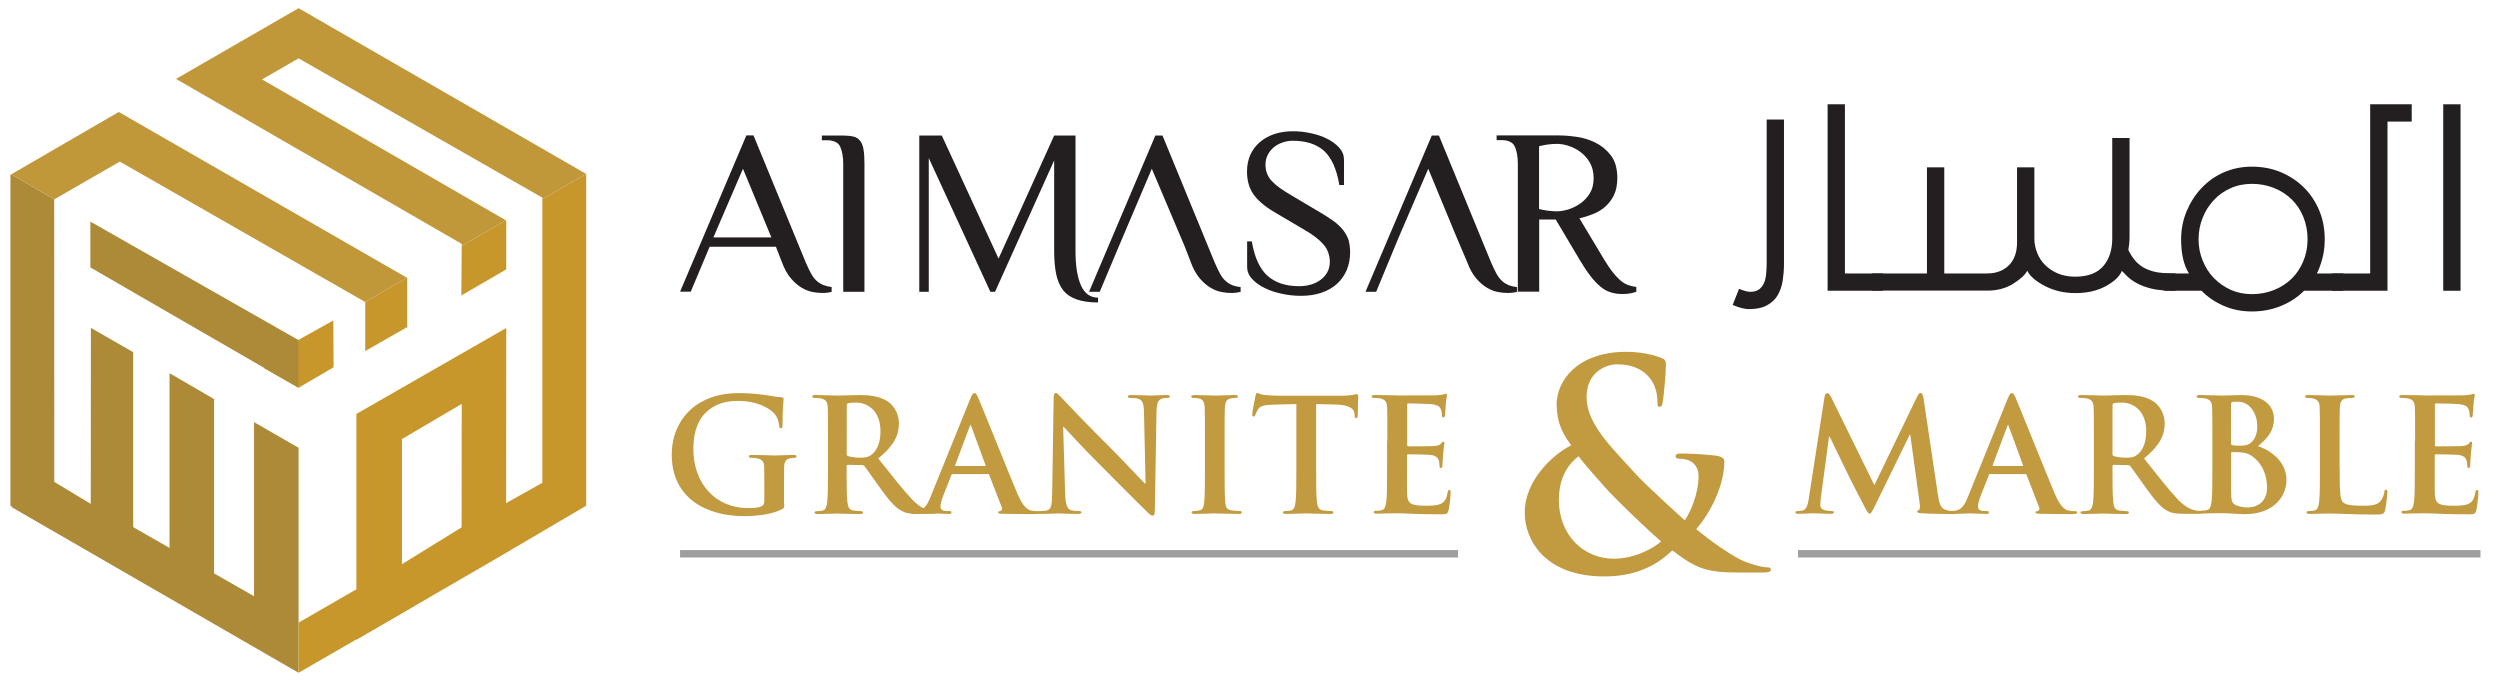 <?xml version="1.0" encoding="utf-8"?>
<!-- Generator: Adobe Illustrator 23.0.0, SVG Export Plug-In . SVG Version: 6.00 Build 0)  -->
<svg version="1.1" id="Layer_1" xmlns="http://www.w3.org/2000/svg" xmlns:xlink="http://www.w3.org/1999/xlink" x="0px" y="0px"
	 viewBox="0 0 1920 523" style="enable-background:new 0 0 1920 523;" xml:space="preserve">
<style type="text/css">
	.st0{fill:#AC8A38;}
	.st1{fill:#C8972C;}
	.st2{fill:none;}
	.st3{fill:#C09739;}
	.st4{fill:#231F20;}
	.st5{fill:#C29A40;}
	.st6{fill:none;stroke:#9F9E9E;stroke-width:5.692;stroke-miterlimit:10;}
</style>
<g>
	<g>
		<g>
			<polygon class="st0" points="164.4,441.5 130.2,440.1 130.2,286.6 164.4,306.5 			"/>
		</g>
	</g>
	<g>
		<g>
			<polygon class="st0" points="229.3,516.7 8.3,389.1 93.1,399.6 195.1,457.9 195.1,324.2 229.3,343.9 			"/>
		</g>
	</g>
	<polygon class="st1" points="229.3,478.2 282.1,447.7 318.5,465.2 229.3,516.7 	"/>
	<polygon class="st1" points="229.3,297.8 256.2,282.1 256,246.1 229.1,261.1 202.8,282.8 	"/>
	<g>
		<polygon class="st2" points="229.3,44.8 201.2,61 388.5,169.2 416.5,152.9 416.5,151.8 		"/>
		<polygon class="st2" points="41.7,153.1 229,261.6 280.4,231.9 92,124.1 		"/>
		<polygon class="st2" points="308.7,433.3 354.5,405 354.6,310.2 308.7,337.1 		"/>
		<path class="st1" d="M450.2,133.6l-33.7,19.3v217.9l-27.8,15.6l0.1-134.5l-115.1,66v173.4l107.4-62.3l69.1-40.6V133.9V133.6z
			 M354.5,405l-45.8,28.3v-96.1l45.9-27L354.5,405z"/>
		<polygon class="st1" points="354.3,226.9 388.8,206.9 388.8,169.4 388.5,169.2 354.6,188.8 		"/>
		<polygon class="st3" points="229.3,6.3 135.2,60.6 354.6,187.3 354.6,188.8 388.5,169.2 201.2,61 229.3,44.8 416.5,151.8 
			416.5,152.9 450.2,133.6 		"/>
		<polygon class="st1" points="280.5,231.9 280.5,269.6 312.7,251.2 312.7,213.4 312.5,213.3 280.4,231.9 		"/>
		<polygon class="st0" points="8,134.2 8,388.4 102.3,442.3 102.3,270.5 69.8,251.8 69.7,387 41.7,370.1 41.6,153.1 41.7,153.1 
			8.6,133.9 		"/>
		<polygon class="st3" points="8.6,133.9 41.7,153.1 92,124.1 280.4,231.9 312.5,213.3 91.2,86 		"/>
	</g>
	<g>
		<polyline class="st0" points="229.1,261.1 229.1,297.7 69.4,205.4 69.4,170.2 		"/>
	</g>
</g>
<g>
	<g>
		<g>
			<g>
				<g>
					<path class="st4" d="M1343.3,237.4c-3.5,0-7.7-1.1-12.6-3.2l4.9-12.4c3.6,1.5,6.4,2.3,8.4,2.3c3,0,5.3-0.6,6.9-1.8
						c1.6-1.2,2.9-2.8,3.8-4.8c0.9-2,1.4-4.3,1.7-7c0.2-2.7,0.4-5.3,0.4-7.8V91.8h13.3v110.9c0,4.5-0.4,8.8-1,13
						c-0.7,4.2-2,7.9-3.9,11.1c-1.9,3.3-4.7,5.8-8.2,7.7C1353.3,236.5,1348.8,237.4,1343.3,237.4z"/>
					<path class="st4" d="M1403.6,80.1h13.3V210h29.2v13.3h-42.5V80.1z"/>
					<path class="st4" d="M1437.5,210h42.4v-81.5h13.3V210h33c6.7,0,12.2-2,16.5-6.1c4.2-4.1,6.4-10,6.4-17.9v-57.5h13.3v54.7
						c0,3.8,0.7,7.4,2.2,11.1c1.4,3.6,3.5,6.7,6.2,9.4c2.7,2.6,6,4.8,9.8,6.4c3.9,1.6,8.3,2.4,13.1,2.4c9.7,0,16.9-2.7,21.6-8.1
						c4.6-5.4,6.9-12.4,6.9-21.2V106h13.3v75.3c0,2.2-0.1,4.3-0.3,6.1c-0.2,1.8-0.4,3.3-0.6,4.6c1.2,2.6,2.8,5.1,4.6,7.4
						c1.8,2.3,4,4.2,6.6,5.8c2.6,1.6,5.6,2.7,9.3,3.6c3.6,0.8,8.8,1.2,15.6,1.2v13.3c-7.7,0-13.8-0.5-18.3-1.6
						c-4.4-1.1-8.3-2.5-11.5-4.3c-3.3-1.8-6-3.9-8.2-6.2c-2.2-2.3-3.2-3.3-3.1-3.1c-1.9,4.4-6.1,8.3-12.6,11.8
						c-6.5,3.5-14.2,5.2-23.2,5.2c-8.7,0-16.6-1.9-23.6-5.6c-7-3.7-11.4-7.6-13.3-11.6c-1.4,3-4.9,6.3-10.6,9.9
						c-5.7,3.6-12.3,5.4-20,5.4h-88.6V210z"/>
					<path class="st4" d="M1661.8,210h19.3c-4-6.4-6-15.1-6-26.2c0-7.6,1.4-14.8,4.2-21.5c2.8-6.7,6.6-12.7,11.4-17.8
						c4.8-5.1,10.5-9.2,17.1-12.1c6.6-2.9,13.8-4.4,21.6-4.4c8.1,0,15.6,1.4,22.4,4.3c6.8,2.9,12.7,6.8,17.7,11.8
						c5,5,8.9,10.9,11.7,17.6c2.8,6.7,4.2,14.1,4.2,22.1c0,5.8-0.7,11.1-2.2,16.1c-1.5,5-2.8,8.4-3.9,10.1h20.4v13.3h-30.2
						c-4.6,4.7-10.4,8.6-17.3,11.5c-6.9,2.9-14.5,4.4-22.8,4.4c-8,0-15.3-1.5-22-4.5c-6.7-3-12.2-6.8-16.6-11.4h-29V210z
						 M1729.5,225.9c6.1,0,11.8-1.1,17-3.2c5.2-2.1,9.7-5,13.5-8.7c3.8-3.7,6.7-8.1,8.9-13.3c2.2-5.2,3.3-10.8,3.3-17
						c0-6.1-1.1-11.8-3.2-17c-2.1-5.2-5.1-9.7-8.9-13.5c-3.8-3.7-8.3-6.7-13.6-8.8c-5.2-2.1-10.9-3.2-17-3.2c-6,0-11.5,1.1-16.5,3.4
						c-5,2.2-9.3,5.3-12.9,9.2c-3.6,3.9-6.5,8.4-8.5,13.6c-2.1,5.2-3.1,10.7-3.1,16.4c0,5.6,1,11,3.1,16.2c2.1,5.2,4.9,9.7,8.6,13.5
						c3.7,3.8,8,6.8,13,9.1C1718.2,224.8,1723.6,225.9,1729.5,225.9z"/>
					<path class="st4" d="M1791.1,210h29.2V80.1h31.9v13.3h-18.6v129.9h-42.5V210z"/>
					<path class="st4" d="M1876.4,80.1h13.3v143.2h-13.3V80.1z"/>
				</g>
			</g>
		</g>
		<g>
			<path class="st4" d="M638.8,224.1c-2.1,0.6-4.5,0.9-7.3,0.9c-2.1,0-4.5-0.2-7.2-0.7c-2.7-0.5-5.5-1.5-8.4-3.2
				c-2.8-1.6-5.6-4-8.4-7.2c-2.7-3.2-5.1-7.3-7-12.6l-4.6-11.8h-50.9l-14.5,34.5h-8.2l50.9-120h5.5l40,97.3c1.5,3.4,2.8,6.3,4.1,8.6
				c1.3,2.4,2.7,4.3,4.3,5.7c1.6,1.5,3.3,2.5,5.1,3.3c1.8,0.7,4,1.2,6.5,1.5V224.1z M547.9,182.3h44.5l-21.8-52.7L547.9,182.3z"/>
			<path class="st4" d="M664,224.1h-16.4v-98.2c0-5.4-0.8-9.8-2.3-13.2c-1.5-3.3-5-5-10.5-5h-3.6v-3.6h16.4c3.1,0,5.8,0.3,7.9,0.8
				c2.1,0.5,3.8,1.6,5.1,3.3c1.3,1.6,2.2,3.9,2.6,6.7c0.5,2.8,0.7,6.5,0.7,11V224.1z"/>
			<path class="st4" d="M843.4,232.3c-6.6,0-12-0.8-16.4-2.3c-4.4-1.5-7.8-3.8-10.4-7c-2.5-3.1-4.3-7.2-5.4-12.2
				c-1-5-1.6-10.8-1.6-17.6v-70l-45.4,100.9h-3.6l-47.3-102.7v102.7h-7.3v-120h17.3l43.6,94.5l42.7-94.5h16.4v89.1
				c0,11,1.4,19.7,4.2,26c2.8,6.3,7.2,9.4,13.1,9.4V232.3z"/>
			<path class="st4" d="M910,189.6l-25.4-60l-25.5,60l-14.5,34.5h-8.2l50.9-120h5.5l40,97.3c1.5,3.4,2.8,6.3,4.1,8.6
				c1.3,2.4,2.7,4.3,4.3,5.7c1.6,1.5,3.3,2.5,5.1,3.3c1.8,0.7,4,1.2,6.5,1.5v3.6c-2.1,0.6-4.5,0.9-7.3,0.9c-2.1,0-4.5-0.2-7.2-0.7
				c-2.7-0.5-5.5-1.5-8.4-3.2c-2.8-1.6-5.6-4-8.4-7.2c-2.7-3.2-5.1-7.3-7-12.6L910,189.6z"/>
			<path class="st4" d="M1036.9,193.6c0,5.1-0.9,9.7-2.6,13.8c-1.8,4.1-4.3,7.7-7.5,10.6c-3.3,3-7.2,5.2-11.9,6.8
				c-4.7,1.6-9.9,2.4-15.7,2.4c-5,0-9.9-0.5-14.8-1.6c-4.9-1-9.3-2.5-13.3-4.5c-3.9-1.9-7.2-4.3-9.6-7c-2.5-2.7-3.7-5.8-3.7-9.2
				v-19.5h3.6c2,12.2,6.1,21,12,26.4c6,5.3,14.1,8,24.3,8c3.1,0,6.1-0.4,8.9-1.2c2.8-0.8,5.3-2,7.5-3.6c2.2-1.6,3.9-3.5,5.2-5.8
				c1.3-2.3,2-5,2-8c0-5.3-1.7-9.9-5-13.6c-3.3-3.8-8.3-7.6-15-11.4L978.9,163c-7.8-4.6-13.2-9.3-16.4-14
				c-3.2-4.7-4.8-10.5-4.8-17.3c0-4.7,0.9-9,2.5-12.7c1.7-3.8,4.1-7,7.2-9.7c3.1-2.7,6.8-4.8,11.1-6.3c4.3-1.4,9.1-2.2,14.5-2.2
				c4.5,0,9.1,0.5,13.7,1.5c4.7,1,8.9,2.4,12.6,4.3c3.8,1.9,6.9,4.2,9.3,6.9c2.4,2.7,3.6,5.8,3.6,9.2v19.4h-3.6
				c-2-12.2-6-21-11.7-26.2c-5.8-5.2-13.8-7.8-24-7.8c-2.7,0-5.2,0.4-7.8,1.3c-2.5,0.8-4.8,2.1-6.7,3.6c-1.9,1.6-3.5,3.5-4.7,5.8
				c-1.2,2.3-1.8,4.8-1.8,7.6c0,2.7,0.4,5,1.3,7.1c0.8,2.1,2.1,4,3.8,5.8c1.7,1.8,3.8,3.6,6.4,5.4c2.5,1.8,5.5,3.6,8.7,5.5
				l22.4,13.3c3.9,2.3,7.2,4.5,10.1,6.6c2.8,2.1,5.2,4.4,7,6.7c1.8,2.4,3.2,4.9,4.1,7.5C1036.4,187.1,1036.9,190.2,1036.9,193.6z"/>
			<path class="st4" d="M1118.7,182.3l-21.8-52.7l-22.7,52.7l-17.3,41.8h-8.2l50.9-120h5.5l40,97.3c1.5,3.4,2.8,6.3,4.1,8.6
				c1.3,2.4,2.7,4.3,4.3,5.7c1.6,1.5,3.3,2.5,5.1,3.3c1.8,0.7,4,1.2,6.5,1.5v3.6c-2.1,0.6-4.5,0.9-7.3,0.9c-2.1,0-4.5-0.2-7.2-0.7
				c-2.7-0.5-5.5-1.5-8.4-3.2c-2.8-1.6-5.6-4-8.4-7.2c-2.7-3.2-5.1-7.3-7-12.6L1118.7,182.3z"/>
			<path class="st4" d="M1194.8,168.6h-12.7v55.4h-16.4v-98.2c0-5.4-0.8-9.8-2.3-13.2c-1.5-3.3-5-5-10.4-5h-3.6v-3.6h47.3
				c3.9,0,8.4,0.3,13.6,1c5.2,0.7,10.2,2.2,14.9,4.5c4.7,2.3,8.7,5.6,12,9.9c3.3,4.3,4.9,10.1,4.9,17.4c0,5.2-0.9,9.6-2.7,13.3
				c-1.8,3.6-4.2,6.6-7,9c-2.8,2.4-6,4.2-9.5,5.5c-3.4,1.3-6.8,2.4-9.9,3.1l19.1,31.8c2.3,3.9,4.5,7.1,6.5,9.6c2,2.5,4,4.6,5.9,6.3
				c1.9,1.6,3.9,2.8,5.8,3.5c1.9,0.7,4.1,1.2,6.4,1.5v3.6c-1,0.5-2.5,0.9-4.5,1.3c-2,0.4-4.1,0.5-6.4,0.5c-3.2,0-6.1-0.4-8.8-1.3
				c-2.7-0.8-5.4-2.3-7.9-4.4c-2.5-2.1-5.1-4.8-7.7-8.2c-2.6-3.4-5.4-7.6-8.3-12.5L1194.8,168.6z M1195.7,162.3
				c2.5,0,5.4-0.5,8.6-1.4c3.2-1,6.3-2.5,9.2-4.5c2.9-2,5.4-4.6,7.4-7.8c2-3.2,3-7.1,3-11.7c0-4.7-1-8.8-3-12.2
				c-2-3.4-4.5-6.1-7.4-8.2c-2.9-2.1-6-3.6-9.2-4.6c-3.2-1-6.1-1.4-8.6-1.4c-2.3,0-4.7,0.2-7.2,0.5c-2.5,0.4-4.6,0.8-6.5,1.3v48.2
				c1.8,0.5,4,0.9,6.5,1.3C1191,162.1,1193.4,162.3,1195.7,162.3z"/>
		</g>
	</g>
	<g>
		<g>
			<g>
				<path class="st5" d="M602.3,386.7c0,3.3-0.1,3.5-1.6,4.3c-7.8,4.1-19.7,5.4-29.1,5.4c-29.5,0-55.7-14-55.7-47.3
					c0-19.3,10-32.8,21-39.4c11.6-7,22.3-7.8,32.4-7.8c8.3,0,18.9,1.5,21.3,1.9c2.5,0.5,6.7,1.2,9.5,1.3c1.4,0.1,1.7,0.6,1.7,1.5
					c0,1.3-0.8,4.7-0.8,19.8c0,1.9-0.4,2.5-1.3,2.5c-0.8,0-1.1-0.6-1.2-1.6c-0.4-2.8-1-6.6-4.1-10c-3.6-3.9-13.3-9.4-26.9-9.4
					c-6.6,0-15.4,0.5-23.9,7.5c-6.7,5.7-11.1,14.7-11.1,29.5c0,25.9,16.5,45.3,42,45.3c3.1,0,7.4,0,10.2-1.3
					c1.8-0.8,2.3-2.4,2.3-4.5v-11.3c0-6,0-10.6-0.1-14.2c-0.1-4.1-1.2-6-5.2-6.9c-1-0.2-3-0.4-4.7-0.4c-1.1,0-1.8-0.2-1.8-1
					c0-1,0.8-1.2,2.5-1.2c6.3,0,13.9,0.4,17.5,0.4c3.7,0,10.1-0.4,14.1-0.4c1.6,0,2.4,0.2,2.4,1.2c0,0.7-0.7,1-1.6,1
					c-1,0-1.8,0.1-3.3,0.4c-3.3,0.6-4.5,2.7-4.6,6.9c-0.1,3.6-0.1,8.4-0.1,14.5V386.7z"/>
				<path class="st5" d="M635.9,338.5c0-18.3,0-21.7-0.2-25.6c-0.2-4.1-1.2-6-5.2-6.9c-1-0.2-3-0.4-4.7-0.4c-1.3,0-2-0.2-2-1.1
					c0-0.8,0.8-1.1,2.7-1.1c6.4,0,14,0.4,16.5,0.4c4.1,0,13.3-0.4,17-0.4c7.6,0,15.7,0.7,22.2,5.2c3.4,2.3,8.2,8.4,8.2,16.5
					c0,8.9-3.7,17.1-15.9,27c10.7,13.5,19.1,24.2,26.2,31.7c6.7,7,11.7,7.8,13.5,8.2c1.3,0.2,2.4,0.4,3.4,0.4c1,0,1.4,0.4,1.4,1
					c0,1-0.8,1.2-2.3,1.2h-11.5c-6.7,0-9.8-0.6-12.9-2.3c-5.2-2.8-9.8-8.4-16.5-17.7c-4.8-6.6-10.4-14.8-11.9-16.6
					c-0.6-0.7-1.3-0.8-2.2-0.8l-10.5-0.2c-0.6,0-1,0.2-1,1v1.7c0,11.2,0,20.7,0.6,25.8c0.4,3.5,1.1,6.2,4.7,6.6
					c1.8,0.2,4.5,0.5,5.9,0.5c1,0,1.4,0.4,1.4,1c0,0.8-0.8,1.2-2.4,1.2c-7,0-15.9-0.4-17.7-0.4c-2.3,0-9.9,0.4-14.7,0.4
					c-1.6,0-2.4-0.4-2.4-1.2c0-0.6,0.5-1,1.9-1c1.8,0,3.3-0.2,4.3-0.5c2.4-0.5,3-3.1,3.5-6.6c0.6-5.1,0.6-14.6,0.6-25.7V338.5z
					 M650.2,348.1c0,1.3,0.2,1.8,1.1,2.2c2.5,0.8,6.1,1.2,9.2,1.2c4.8,0,6.4-0.5,8.6-2.1c3.6-2.6,7.1-8.2,7.1-18.1
					c0-17.1-11.3-22.1-18.4-22.1c-3,0-5.2,0.1-6.4,0.5c-0.8,0.2-1.1,0.7-1.1,1.7V348.1z"/>
				<path class="st5" d="M731.7,364c-0.6,0-0.8,0.2-1.1,1l-6.5,16.5c-1.2,3-1.8,5.9-1.8,7.3c0,2.2,1.1,3.7,4.8,3.7h1.8
					c1.4,0,1.8,0.2,1.8,1c0,1-0.7,1.2-2,1.2c-3.9,0-9-0.4-12.8-0.4c-1.3,0-8,0.4-14.2,0.4c-1.6,0-2.3-0.2-2.3-1.2c0-0.7,0.5-1,1.4-1
					c1.1,0,2.8-0.1,3.7-0.2c5.5-0.7,7.8-4.8,10.2-10.8l30.3-74.8c1.4-3.5,2.2-4.8,3.4-4.8c1.1,0,1.8,1.1,3,3.9
					c2.9,6.6,22.2,54.9,29.9,73.2c4.6,10.8,8.1,12.5,10.6,13.1c1.8,0.4,3.6,0.5,5.1,0.5c1,0,1.6,0.1,1.6,1c0,1-1.1,1.2-5.6,1.2
					c-4.3,0-13.1,0-22.8-0.2c-2.2-0.1-3.6-0.1-3.6-1c0-0.7,0.5-1,1.7-1.1c0.8-0.2,1.7-1.3,1.1-2.8l-9.6-24.8
					c-0.2-0.6-0.6-0.8-1.2-0.8H731.7z M756.3,358c0.6,0,0.7-0.4,0.6-0.7l-10.9-29.7c-0.1-0.5-0.2-1.1-0.6-1.1
					c-0.4,0-0.6,0.6-0.7,1.1l-11.1,29.5c-0.1,0.5,0,0.8,0.5,0.8H756.3z"/>
				<path class="st5" d="M818,378.3c0.2,9.4,1.8,12.5,4.2,13.4c2,0.7,4.3,0.8,6.3,0.8c1.3,0,2,0.2,2,1c0,1-1.1,1.2-2.8,1.2
					c-7.8,0-12.7-0.4-14.9-0.4c-1.1,0-6.8,0.4-13,0.4c-1.6,0-2.7-0.1-2.7-1.2c0-0.7,0.7-1,1.9-1c1.6,0,3.7-0.1,5.4-0.6
					c3.1-1,3.6-4.5,3.7-15l1.1-71c0-2.4,0.4-4.1,1.6-4.1c1.3,0,2.4,1.6,4.5,3.7c1.4,1.6,19.8,20.9,37.4,38.3
					c8.2,8.2,24.5,25.6,26.5,27.5h0.6l-1.2-54.1c-0.1-7.4-1.2-9.7-4.1-10.9c-1.8-0.7-4.7-0.7-6.4-0.7c-1.4,0-1.9-0.4-1.9-1.1
					c0-1,1.3-1.1,3.1-1.1c6.3,0,12.1,0.4,14.6,0.4c1.3,0,5.9-0.4,11.8-0.4c1.6,0,2.8,0.1,2.8,1.1c0,0.7-0.7,1.1-2.2,1.1
					c-1.2,0-2.2,0-3.6,0.4c-3.4,1-4.3,3.5-4.5,10.2l-1.3,76.1c0,2.7-0.5,3.7-1.6,3.7c-1.3,0-2.8-1.3-4.1-2.7
					c-7.6-7.2-23-23-35.6-35.5c-13.1-13-26.5-27.7-28.7-30h-0.4L818,378.3z"/>
				<path class="st5" d="M925.4,338.5c0-18.3,0-21.7-0.2-25.6c-0.2-4.1-1.4-6.1-4.1-6.8c-1.3-0.4-2.9-0.5-4.3-0.5
					c-1.2,0-1.9-0.2-1.9-1.2c0-0.7,1-1,2.9-1c4.6,0,12.2,0.4,15.7,0.4c3,0,10.1-0.4,14.7-0.4c1.6,0,2.5,0.2,2.5,1
					c0,1-0.7,1.2-1.9,1.2c-1.2,0-2.2,0.1-3.6,0.4c-3.3,0.6-4.2,2.7-4.5,6.9c-0.2,3.9-0.2,7.2-0.2,25.6v21.2c0,11.7,0,21.2,0.5,26.4
					c0.4,3.3,1.2,5.4,4.8,5.9c1.7,0.2,4.3,0.5,6.1,0.5c1.3,0,1.9,0.4,1.9,1c0,0.8-1,1.2-2.3,1.2c-8,0-15.6-0.4-18.8-0.4
					c-2.8,0-10.4,0.4-15.2,0.4c-1.6,0-2.4-0.4-2.4-1.2c0-0.6,0.5-1,1.9-1c1.8,0,3.3-0.2,4.3-0.5c2.4-0.5,3.1-2.5,3.5-6
					c0.6-5.1,0.6-14.6,0.6-26.3V338.5z"/>
				<path class="st5" d="M995.9,310.3l-18,0.5c-7,0.2-9.9,0.8-11.7,3.5c-1.2,1.8-1.8,3.3-2.1,4.2c-0.2,1-0.6,1.4-1.3,1.4
					c-0.8,0-1.1-0.6-1.1-1.9c0-1.9,2.3-12.9,2.5-13.9c0.4-1.6,0.7-2.3,1.4-2.3c1,0,2.2,1.2,5.2,1.5c3.5,0.4,8.1,0.6,12,0.6h47.7
					c3.9,0,6.5-0.4,8.3-0.6c1.8-0.4,2.8-0.6,3.3-0.6c0.8,0,1,0.7,1,2.5c0,2.5-0.4,10.8-0.4,14c-0.1,1.2-0.4,1.9-1.1,1.9
					c-1,0-1.2-0.6-1.3-2.4l-0.1-1.3c-0.2-3.1-3.5-6.5-14.2-6.7l-15.2-0.4v49.4c0,11.1,0,20.6,0.6,25.8c0.4,3.4,1.1,6,4.7,6.5
					c1.7,0.2,4.3,0.5,6.1,0.5c1.3,0,1.9,0.4,1.9,1c0,0.8-1,1.2-2.3,1.2c-8,0-15.6-0.4-18.9-0.4c-2.8,0-10.4,0.4-15.2,0.4
					c-1.6,0-2.4-0.4-2.4-1.2c0-0.6,0.5-1,1.9-1c1.8,0,3.3-0.2,4.3-0.5c2.4-0.5,3.1-3.1,3.5-6.6c0.6-5.1,0.6-14.6,0.6-25.7V310.3z"/>
				<path class="st5" d="M1065.5,338.5c0-18.3,0-21.7-0.2-25.6c-0.2-4.1-1.2-6-5.2-6.9c-1-0.2-3-0.4-4.7-0.4c-1.3,0-2-0.2-2-1.1
					c0-0.8,0.8-1.1,2.6-1.1c3.3,0,6.8,0.1,9.8,0.1c3.1,0.1,5.9,0.2,7.6,0.2c3.9,0,27.8,0,30.1-0.1c2.3-0.2,4.2-0.5,5.2-0.7
					c0.6-0.1,1.3-0.5,1.9-0.5c0.6,0,0.7,0.5,0.7,1.1c0,0.8-0.6,2.3-1,7.8c-0.1,1.2-0.4,6.5-0.6,8c-0.1,0.6-0.4,1.3-1.2,1.3
					c-0.8,0-1.1-0.6-1.1-1.7c0-0.8-0.1-2.9-0.7-4.3c-0.8-2.2-2-3.6-8.1-4.3c-2.1-0.2-14.7-0.5-17.1-0.5c-0.6,0-0.8,0.4-0.8,1.2v30.5
					c0,0.8,0.1,1.3,0.8,1.3c2.7,0,16.5,0,19.3-0.2c2.9-0.2,4.7-0.6,5.8-1.8c0.8-1,1.3-1.6,1.9-1.6c0.5,0,0.8,0.2,0.8,1
					c0,0.7-0.5,2.7-1,8.8c-0.1,2.4-0.5,7.2-0.5,8.1c0,1,0,2.3-1.1,2.3c-0.8,0-1.1-0.5-1.1-1.1c-0.1-1.2-0.1-2.8-0.5-4.3
					c-0.6-2.4-2.3-4.2-6.7-4.7c-2.3-0.2-14.2-0.4-17.1-0.4c-0.6,0-0.7,0.5-0.7,1.2v9.5c0,4.1-0.1,15.2,0,18.7
					c0.2,8.3,2.2,10.1,14.5,10.1c3.1,0,8.2,0,11.3-1.4c3.1-1.4,4.6-4,5.4-8.9c0.2-1.3,0.5-1.8,1.3-1.8c1,0,1,1,1,2.2
					c0,2.8-1,11-1.6,13.4c-0.8,3.1-1.9,3.1-6.5,3.1c-9,0-15.7-0.2-20.9-0.4c-5.2-0.2-8.9-0.4-12.5-0.4c-1.3,0-4,0-6.9,0.1
					c-2.8,0-5.9,0.2-8.3,0.2c-1.6,0-2.4-0.4-2.4-1.2c0-0.6,0.5-1,1.9-1c1.8,0,3.3-0.2,4.3-0.5c2.4-0.5,3-3.1,3.5-6.6
					c0.6-5.1,0.6-14.6,0.6-25.7V338.5z"/>
				<path class="st5" d="M1206.7,342c-9.3-12.3-11-21.4-11.2-31.3c-0.2-17.4,15.2-40.5,53.5-40.5c10.8,0,20.7,2.2,26.7,4.6
					c3.7,1.3,3.7,3.1,3.7,5.7c0,7.3-1.8,24.9-2.4,28.2c-0.4,3.3-1.3,3.7-2.6,3.7c-1.3,0-1.5-0.9-1.5-4.2c0-5.7-1.5-12.8-6.4-18.5
					c-4.4-5.3-12.1-9.9-24.4-9.9c-9.3,0-23.6,6.4-23.6,25.1c0,20.7,18.9,38.3,36.6,57.9c7.5,8.6,34.6,33,38.8,36.8
					c4.4-6.2,10.6-20.5,10.6-33.9c0-3.3-0.9-7.3-4.2-10.1c-2.9-2.7-7.5-3.3-10.8-3.3c-1.3,0-2.6-0.4-2.6-1.8c0-1.8,1.8-2.2,3.5-2.2
					c5.3,0,14.1,0.2,26.4,1.5c4.2,0.4,7.5,1.8,7.5,4.4c0,17-9,37.5-21.6,52.2c14.8,12.1,24.7,18.1,30.6,21.6
					c7,4.2,19.2,7.7,23.6,7.7c2,0,3.1,0.2,3.1,2c0,1.3-1.8,2-6.6,2h-17c-25.1,0-33-2.4-52-17c-7.3,6.6-22,20-52.2,20
					c-47.1,0-61.2-29.5-61.2-48.7C1170.8,368.5,1193.5,348.4,1206.7,342z M1275.7,415.8c-12.8-11-33.9-31.7-39.7-37.9
					c-5.7-6.2-19.8-22-23.6-27.5c-7.5,5.5-15.2,15.9-15.2,33.5c0,27.5,19.4,45.2,42.3,45.2C1256.5,429,1271,420.2,1275.7,415.8z"/>
				<path class="st5" d="M1401.2,305c0.4-2,1.1-3.1,2.1-3.1c1,0,1.7,0.6,3.3,3.7l32.9,67l32.8-67.9c1-1.9,1.6-2.9,2.7-2.9
					c1.1,0,1.8,1.2,2.2,3.7l11,73.8c1.1,7.6,2.3,11.1,5.9,12.2c3.5,1.1,5.9,1.2,7.5,1.2c1.1,0,1.9,0.1,1.9,0.8c0,1-1.4,1.3-3.1,1.3
					c-3,0-19.7-0.2-24.5-0.6c-2.8-0.2-3.5-0.6-3.5-1.3c0-0.6,0.5-1,1.3-1.3c0.7-0.2,1.1-1.8,0.6-5.2l-7.2-52.4h-0.5l-26.3,53.8
					c-2.8,5.7-3.4,6.7-4.5,6.7c-1.1,0-2.3-2.4-4.2-6c-2.9-5.5-12.4-24-13.9-27.4c-1.1-2.5-8.3-16.8-12.5-25.8h-0.5l-6.3,47
					c-0.2,2.2-0.4,3.7-0.4,5.7c0,2.3,1.6,3.4,3.6,3.9c2.2,0.5,3.9,0.6,5.1,0.6c1,0,1.8,0.2,1.8,0.8c0,1.1-1.1,1.3-2.9,1.3
					c-5.1,0-10.5-0.4-12.7-0.4c-2.3,0-8.1,0.4-11.9,0.4c-1.2,0-2.2-0.2-2.2-1.3c0-0.6,0.7-0.8,1.9-0.8c1,0,1.8,0,3.6-0.4
					c3.4-0.7,4.3-5.4,4.9-9.5L1401.2,305z"/>
				<path class="st5" d="M1528.5,364c-0.6,0-0.8,0.2-1.1,1l-6.5,16.5c-1.2,3-1.8,5.9-1.8,7.3c0,2.2,1.1,3.7,4.8,3.7h1.8
					c1.4,0,1.8,0.2,1.8,1c0,1-0.7,1.2-2.1,1.2c-3.9,0-9-0.4-12.8-0.4c-1.3,0-7.9,0.4-14.2,0.4c-1.6,0-2.3-0.2-2.3-1.2
					c0-0.7,0.5-1,1.4-1c1.1,0,2.8-0.1,3.7-0.2c5.5-0.7,7.8-4.8,10.2-10.8l30.3-74.8c1.5-3.5,2.2-4.8,3.4-4.8c1.1,0,1.8,1.1,3,3.9
					c2.9,6.6,22.2,54.9,29.9,73.2c4.6,10.8,8.1,12.5,10.6,13.1c1.8,0.4,3.6,0.5,5.1,0.5c1,0,1.6,0.1,1.6,1c0,1-1.1,1.2-5.6,1.2
					c-4.3,0-13.1,0-22.8-0.2c-2.2-0.1-3.6-0.1-3.6-1c0-0.7,0.5-1,1.7-1.1c0.8-0.2,1.7-1.3,1.1-2.8l-9.6-24.8
					c-0.2-0.6-0.6-0.8-1.2-0.8H1528.5z M1553.1,358c0.6,0,0.7-0.4,0.6-0.7l-10.9-29.7c-0.1-0.5-0.2-1.1-0.6-1.1
					c-0.4,0-0.6,0.6-0.7,1.1l-11.1,29.5c-0.1,0.5,0,0.8,0.5,0.8H1553.1z"/>
				<path class="st5" d="M1608.1,338.5c0-18.3,0-21.7-0.2-25.6c-0.2-4.1-1.2-6-5.2-6.9c-1-0.2-3-0.4-4.7-0.4c-1.3,0-2.1-0.2-2.1-1.1
					c0-0.8,0.8-1.1,2.7-1.1c6.4,0,14,0.4,16.5,0.4c4.1,0,13.3-0.4,17-0.4c7.6,0,15.7,0.7,22.2,5.2c3.4,2.3,8.2,8.4,8.2,16.5
					c0,8.9-3.7,17.1-15.9,27c10.7,13.5,19.1,24.2,26.2,31.7c6.7,7,11.7,7.8,13.5,8.2c1.3,0.2,2.4,0.4,3.4,0.4c1,0,1.5,0.4,1.5,1
					c0,1-0.9,1.2-2.3,1.2h-11.5c-6.7,0-9.8-0.6-12.9-2.3c-5.2-2.8-9.8-8.4-16.5-17.7c-4.8-6.6-10.4-14.8-11.9-16.6
					c-0.6-0.7-1.3-0.8-2.2-0.8l-10.5-0.2c-0.6,0-1,0.2-1,1v1.7c0,11.2,0,20.7,0.6,25.8c0.4,3.5,1.1,6.2,4.7,6.6
					c1.8,0.2,4.5,0.5,5.9,0.5c1,0,1.4,0.4,1.4,1c0,0.8-0.8,1.2-2.4,1.2c-7,0-15.9-0.4-17.7-0.4c-2.3,0-9.9,0.4-14.7,0.4
					c-1.6,0-2.4-0.4-2.4-1.2c0-0.6,0.5-1,1.9-1c1.8,0,3.3-0.2,4.3-0.5c2.4-0.5,3-3.1,3.5-6.6c0.6-5.1,0.6-14.6,0.6-25.7V338.5z
					 M1622.3,348.1c0,1.3,0.2,1.8,1.1,2.2c2.5,0.8,6.1,1.2,9.2,1.2c4.8,0,6.4-0.5,8.6-2.1c3.6-2.6,7.1-8.2,7.1-18.1
					c0-17.1-11.3-22.1-18.4-22.1c-3,0-5.2,0.1-6.4,0.5c-0.8,0.2-1.1,0.7-1.1,1.7V348.1z"/>
				<path class="st5" d="M1699.1,338.5c0-18.3,0-21.7-0.2-25.6c-0.2-4.1-1.2-6-5.2-6.9c-1-0.2-3-0.4-4.7-0.4c-1.3,0-2-0.2-2-1.1
					c0-0.8,0.8-1.1,2.6-1.1c6.4,0,14,0.4,16.4,0.4c5.9,0,10.6-0.4,14.7-0.4c21.8,0,25.7,11.7,25.7,18.1c0,9.9-5.7,15.8-12.3,21.1
					c9.9,3.4,21.9,11.9,21.9,26c0,12.9-10,26.3-32.2,26.3c-1.5,0-4.9-0.2-8.4-0.4c-3.6-0.2-7.2-0.4-9-0.4c-1.3,0-4,0-6.9,0.1
					c-2.8,0-5.9,0.2-8.3,0.2c-1.6,0-2.4-0.4-2.4-1.2c0-0.6,0.5-1,1.9-1c1.8,0,3.3-0.2,4.3-0.5c2.4-0.5,3-3.1,3.5-6.6
					c0.6-5.1,0.6-14.6,0.6-25.7V338.5z M1713.5,340.6c0,1,0.4,1.2,0.8,1.3c1.1,0.2,2.9,0.4,5.7,0.4c4,0,6.6-0.5,8.7-2.3
					c3.1-2.5,4.9-6.9,4.9-12.8c0-8.1-4.7-18.7-15.1-18.7c-1.7,0-2.8,0-4,0.2c-0.8,0.2-1.1,0.7-1.1,2.1V340.6z M1729.4,350.2
					c-2.5-1.8-5.3-2.7-10-2.9c-2.2-0.1-3.4-0.1-5.2-0.1c-0.5,0-0.7,0.2-0.7,0.8v28.6c0,8,0.4,10,4.2,11.6c3.3,1.3,6,1.5,8.8,1.5
					c5.4,0,14.6-2.9,14.6-15.4C1741.1,366.8,1738.6,356.6,1729.4,350.2z"/>
				<path class="st5" d="M1796.9,359.8c0,15.4,0,23.8,2.5,25.9c2,1.8,5.2,2.7,14.6,2.7c6.4,0,11.1-0.1,14.1-3.4
					c1.4-1.6,2.9-4.9,3.1-7.2c0.1-1.1,0.4-1.8,1.3-1.8c0.8,0,1,0.6,1,2c0,1.3-0.8,10.4-1.8,13.9c-0.7,2.7-1.3,3.3-7.6,3.3
					c-8.7,0-14.9-0.2-20.4-0.4c-5.4-0.2-9.8-0.4-14.7-0.4c-1.3,0-4,0-6.9,0.1c-2.8,0-5.9,0.2-8.3,0.2c-1.6,0-2.4-0.4-2.4-1.2
					c0-0.6,0.5-1,1.9-1c1.8,0,3.2-0.2,4.3-0.5c2.4-0.5,3-3.1,3.5-6.6c0.6-5.1,0.6-14.6,0.6-25.7v-21.2c0-18.3,0-21.7-0.2-25.6
					c-0.2-4.1-1.2-6-5.2-6.9c-1-0.2-2.4-0.4-4-0.4c-1.3,0-2-0.2-2-1.1c0-0.8,0.8-1.1,2.7-1.1c5.7,0,13.3,0.4,16.5,0.4
					c2.9,0,11.7-0.4,16.4-0.4c1.7,0,2.5,0.2,2.5,1.1c0,0.8-0.7,1.1-2.2,1.1c-1.3,0-3.3,0.1-4.7,0.4c-3.3,0.6-4.2,2.7-4.5,6.9
					c-0.2,3.9-0.2,7.2-0.2,25.6V359.8z"/>
				<path class="st5" d="M1854.8,338.5c0-18.3,0-21.7-0.2-25.6c-0.2-4.1-1.2-6-5.2-6.9c-1-0.2-3-0.4-4.7-0.4c-1.3,0-2.1-0.2-2.1-1.1
					c0-0.8,0.9-1.1,2.7-1.1c3.3,0,6.8,0.1,9.8,0.1c3.1,0.1,5.9,0.2,7.6,0.2c3.9,0,27.8,0,30.1-0.1c2.3-0.2,4.2-0.5,5.2-0.7
					c0.6-0.1,1.3-0.5,1.9-0.5c0.6,0,0.7,0.5,0.7,1.1c0,0.8-0.6,2.3-1,7.8c-0.1,1.2-0.4,6.5-0.6,8c-0.1,0.6-0.4,1.3-1.2,1.3
					c-0.8,0-1.1-0.6-1.1-1.7c0-0.8-0.1-2.9-0.7-4.3c-0.8-2.2-2-3.6-8.1-4.3c-2.1-0.2-14.7-0.5-17.1-0.5c-0.6,0-0.8,0.4-0.8,1.2v30.5
					c0,0.8,0.1,1.3,0.8,1.3c2.7,0,16.5,0,19.3-0.2c2.9-0.2,4.7-0.6,5.8-1.8c0.8-1,1.3-1.6,1.9-1.6c0.5,0,0.8,0.2,0.8,1
					c0,0.7-0.5,2.7-1,8.8c-0.1,2.4-0.5,7.2-0.5,8.1c0,1,0,2.3-1.1,2.3c-0.8,0-1.1-0.5-1.1-1.1c-0.1-1.2-0.1-2.8-0.5-4.3
					c-0.6-2.4-2.3-4.2-6.7-4.7c-2.3-0.2-14.2-0.4-17.1-0.4c-0.6,0-0.7,0.5-0.7,1.2v9.5c0,4.1-0.1,15.2,0,18.7
					c0.2,8.3,2.2,10.1,14.5,10.1c3.1,0,8.2,0,11.3-1.4c3.1-1.4,4.6-4,5.4-8.9c0.2-1.3,0.5-1.8,1.3-1.8c1,0,1,1,1,2.2
					c0,2.8-1,11-1.6,13.4c-0.8,3.1-1.9,3.1-6.5,3.1c-9,0-15.7-0.2-20.9-0.4c-5.2-0.2-8.9-0.4-12.5-0.4c-1.3,0-4,0-6.9,0.1
					c-2.8,0-5.9,0.2-8.3,0.2c-1.6,0-2.4-0.4-2.4-1.2c0-0.6,0.5-1,1.9-1c1.8,0,3.3-0.2,4.3-0.5c2.4-0.5,3-3.1,3.5-6.6
					c0.6-5.1,0.6-14.6,0.6-25.7V338.5z"/>
			</g>
		</g>
		<line class="st6" x1="522.3" y1="425.3" x2="1119.8" y2="425.3"/>
		<line class="st6" x1="1380.9" y1="425.3" x2="1905" y2="425.3"/>
	</g>
</g>
</svg>
